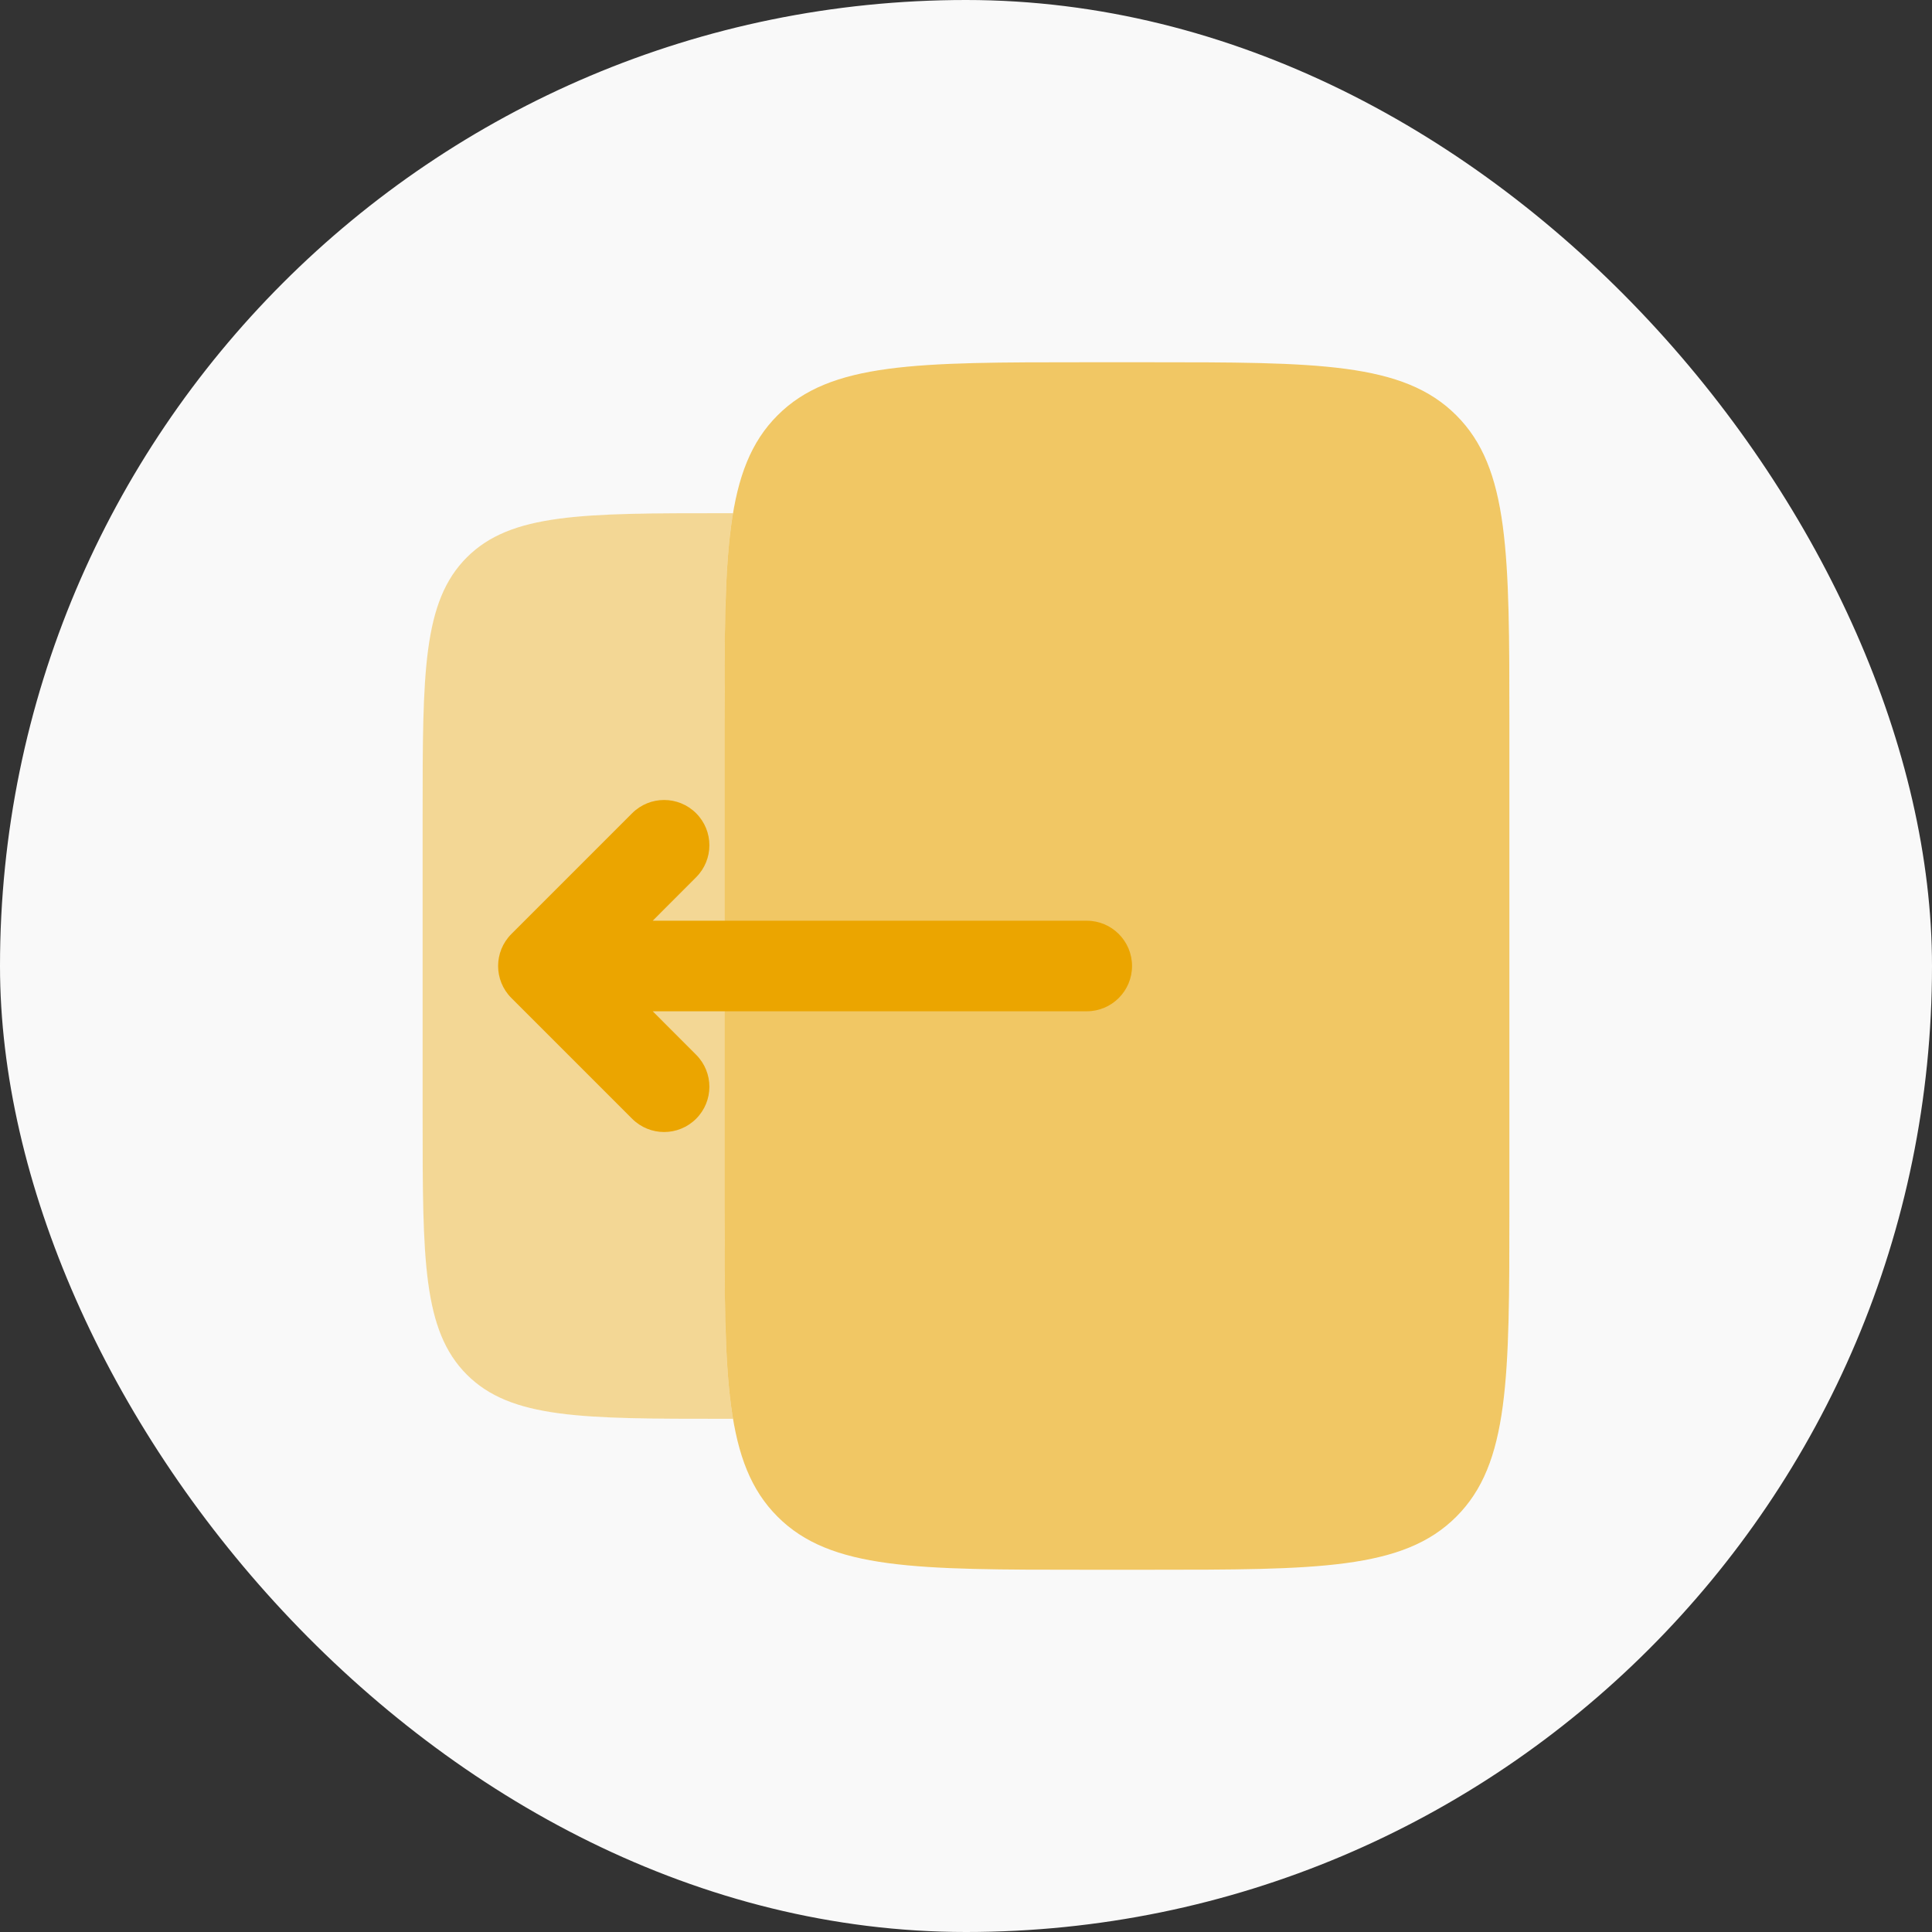 <svg width="32" height="32" viewBox="0 0 32 32" fill="none" xmlns="http://www.w3.org/2000/svg">
<rect x="0" y="0" width="32" height="32" fill="#333333" stroke="none"/>
<rect width="32" height="32" rx="16" fill="#F9F9F9"/>
<path opacity="0.6" d="M19 6H18C15.172 6 13.757 6 12.879 6.879C12 7.757 12 9.172 12 12V20C12 22.828 12 24.243 12.879 25.121C13.757 26 15.172 26 18 26H19C21.828 26 23.243 26 24.121 25.121C25 24.243 25 22.828 25 20V12C25 9.172 25 7.757 24.121 6.879C23.243 6 21.828 6 19 6Z" fill="#EBA500"/>
<path opacity="0.4" d="M12 12C12 10.463 12 9.343 12.141 8.5H12C9.643 8.5 8.464 8.5 7.732 9.232C7 9.964 7 11.143 7 13.5V18.5C7 20.857 7 22.035 7.732 22.768C8.464 23.5 9.643 23.5 12 23.5H12.141C12 22.657 12 21.538 12 20V16.75V15.25V12Z" fill="#EBA500"/>
<path fill-rule="evenodd" clip-rule="evenodd" d="M8.47 15.47C8.177 15.763 8.177 16.237 8.47 16.53L10.47 18.53C10.763 18.823 11.237 18.823 11.53 18.53C11.823 18.237 11.823 17.763 11.53 17.47L10.811 16.75L18 16.75C18.414 16.75 18.75 16.414 18.75 16C18.75 15.586 18.414 15.25 18 15.25L10.811 15.25L11.53 14.53C11.823 14.237 11.823 13.763 11.53 13.47C11.237 13.177 10.763 13.177 10.47 13.47L8.47 15.47Z" fill="#EBA500"/>
</svg>
